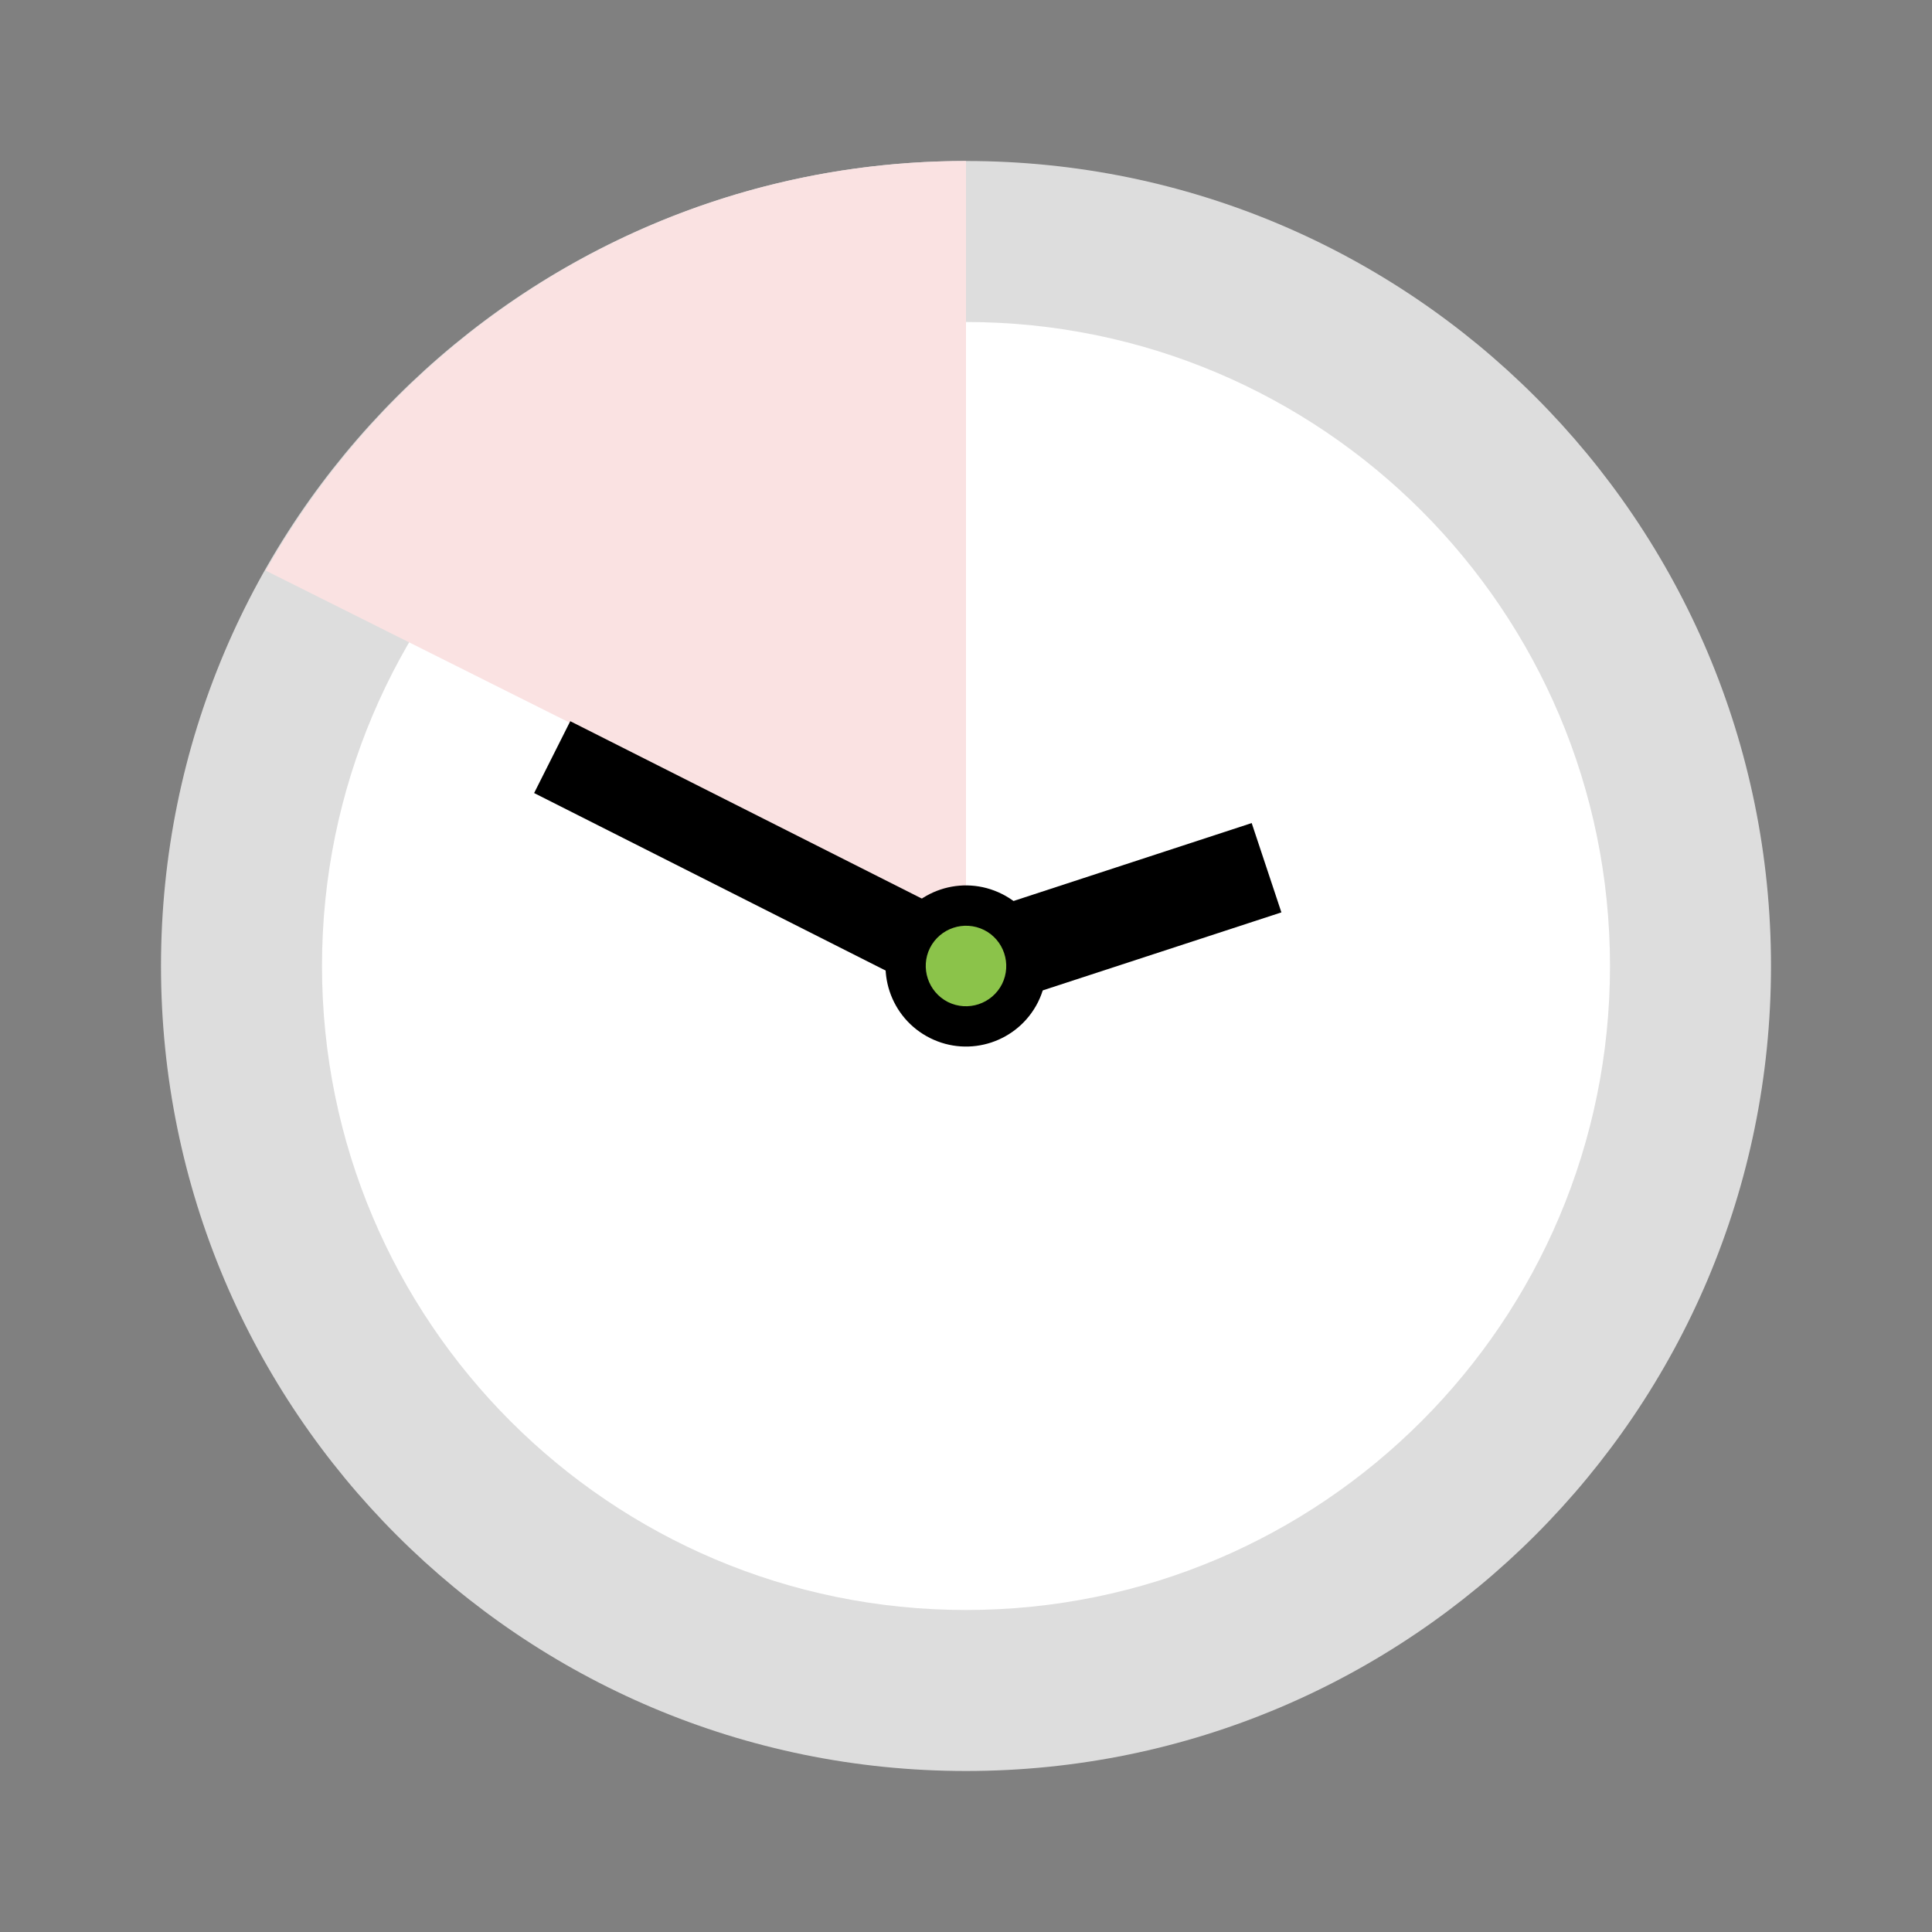 <?xml version="1.0" encoding="UTF-8"?>
<svg xmlns="http://www.w3.org/2000/svg" xmlns:xlink="http://www.w3.org/1999/xlink" width="18pt" height="18pt" viewBox="0 0 48 48" version="1.1">
<rect x="0" y="0" width="48" height="48" fill="#808080" stroke="none"/>
<g id="surface1">
<path style=" stroke:none;fill-rule:nonzero;fill:#dddddd;fill-opacity:1;" d="M 44 24 C 44 35.047 35.047 44 24 44 C 12.953 44 4 35.047 4 24 C 4 12.953 12.953 4 24 4 C 35.047 4 44 12.953 44 24 "/>
<path style=" stroke:none;fill-rule:nonzero;fill:#FFFFFF;fill-opacity:1;" d="M 40 24 C 40 32.836 32.836 40 24 40 C 15.164 40 8 32.836 8 24 C 8 15.164 15.164 8 24 8 C 32.836 8 40 15.164 40 24 "/>
<path style=" stroke:none;fill-rule:nonzero;fill:#fae2e2;fill-opacity:1;" d="M 24 22.883 L 24 4 C 16.527 4 10.031 8.105 6.602 14.176 Z "/>
<path style=" stroke:none;fill-rule:nonzero;fill:#000000;fill-opacity:1;" d="M 14.168 17.918 L 13.27 19.703 L 23.551 24.895 L 24.449 23.105 Z "/>
<path style=" stroke:none;fill-rule:nonzero;fill:#000000;fill-opacity:1;" d="M 31.836 22.668 L 31.098 20.449 L 23.633 22.891 L 24.367 25.109 Z "/>
<path style=" stroke:none;fill-rule:nonzero;fill:#000000;fill-opacity:1;" d="M 24.895 22.211 C 25.883 22.707 26.281 23.906 25.789 24.898 C 25.293 25.883 24.094 26.285 23.105 25.789 C 22.117 25.293 21.719 24.094 22.211 23.105 C 22.707 22.113 23.906 21.715 24.895 22.211 "/>
<path style=" stroke:none;fill-rule:nonzero;fill:#8BC34A;fill-opacity:1;" d="M 24.449 23.105 C 24.941 23.352 25.141 23.953 24.895 24.449 C 24.645 24.941 24.047 25.141 23.551 24.895 C 23.059 24.645 22.859 24.043 23.105 23.551 C 23.355 23.059 23.953 22.859 24.449 23.105 "/>
</g>
</svg>
